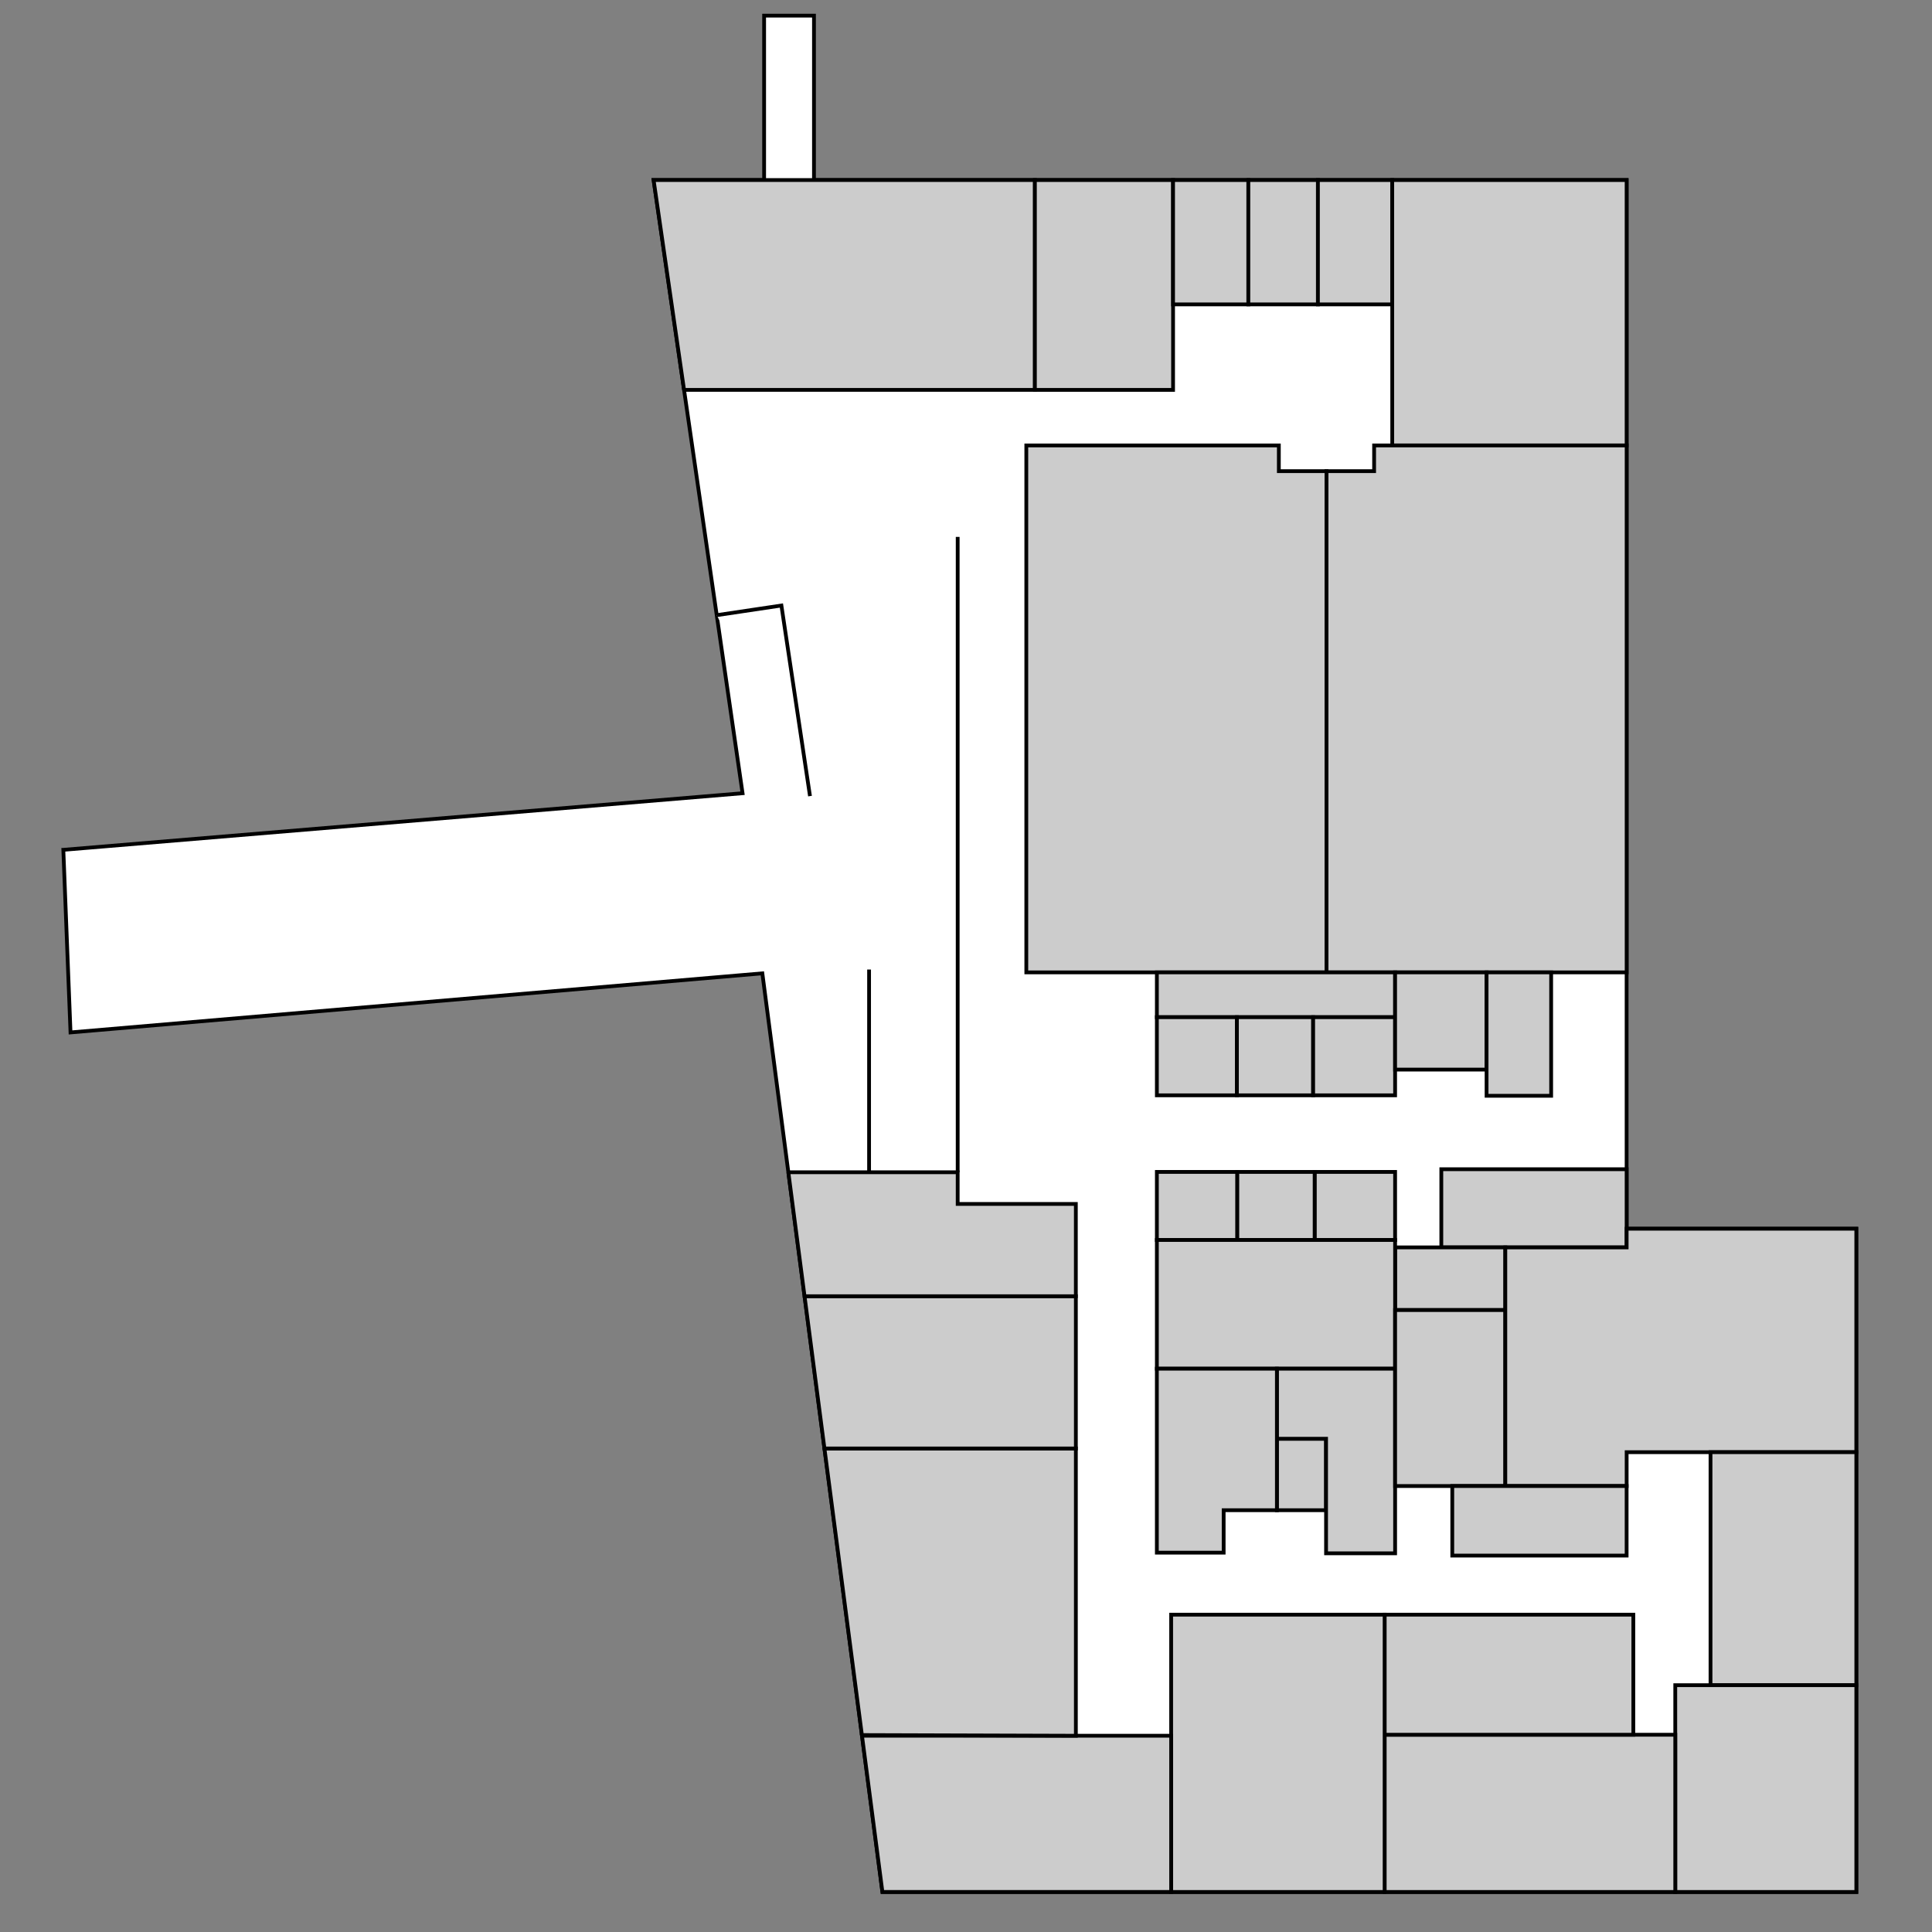 <svg width="1024" height="1024" xmlns="http://www.w3.org/2000/svg">

 <rect width="100%" height="100%" fill="#808080" stroke="none"/>

 <g>
  <title>background</title>
  <rect fill="none" id="canvas_background" height="1464.85" width="1464.85" y="-1" x="-1"/>
 </g>
 <g>
  <title>Layer 1</title>
  <g display="inline" id="layer2">
   <path fill="#ffffff" stroke="#000000" stroke-width="2" stroke-miterlimit="4" id="path3765" d="m33.571,450.429l360,-30l-47.143,-325l58.571,0l0,-87.143l26.429,0l0,87.143l430.714,0l0,555.825l121.746,0l0,351.533l-516.188,0l-63.64,-486.894l-366.685,31.315l-3.804,-96.779z"/>
   <path fill="#cccccc" stroke="#000000" stroke-width="2" stroke-miterlimit="4" id="path3767" d="m362.562,206.652l185.951,0l0,-111.223l-202.084,0l16.134,111.223z"/>
   <rect fill="#cccccc" stroke="#000000" stroke-width="2" stroke-miterlimit="4" y="95.429" x="548.513" height="111.223" width="73.236" id="rect3769"/>
   <rect fill="#cccccc" stroke="#000000" stroke-width="2" stroke-miterlimit="4" y="95.429" x="621.749" height="65.901" width="39.901" id="rect3771"/>
   <rect fill="#cccccc" stroke="#000000" stroke-width="2" stroke-miterlimit="4" y="95.429" x="661.65" height="65.901" width="36.871" id="rect3773"/>
   <rect fill="#cccccc" stroke="#000000" stroke-width="2" stroke-miterlimit="4" y="95.429" x="698.521" height="65.901" width="39.396" id="rect3775"/>
   <rect fill="#cccccc" stroke="#000000" stroke-width="2" stroke-miterlimit="4" y="95.429" x="737.916" height="140.652" width="124.226" id="rect3777"/>
   <path fill="#cccccc" stroke="#000000" stroke-width="2" stroke-miterlimit="4" id="rect3798" d="m728.312,236.094l0,13.625l-25.25,0l0,265.656l159.094,0l0,-279.281l-133.844,0z"/>
   <path fill="#cccccc" stroke="#000000" stroke-width="2" stroke-miterlimit="4" d="m677.812,236.094l0,13.625l25.25,0l0,265.656l-159.094,0l0,-279.281l133.844,0z" id="path3803"/>
   <rect fill="#cccccc" stroke="#000000" stroke-width="2" stroke-miterlimit="4" y="515.375" x="613.163" height="23.752" width="126.269" id="rect3805"/>
   <rect fill="#cccccc" stroke="#000000" stroke-width="2" stroke-miterlimit="4" y="539.127" x="613.163" height="41.416" width="42.426" id="rect3807"/>
   <rect fill="#cccccc" stroke="#000000" stroke-width="2" stroke-miterlimit="4" y="539.127" x="655.589" height="41.416" width="40.406" id="rect3809"/>
   <rect fill="#cccccc" stroke="#000000" stroke-width="2" stroke-miterlimit="4" y="539.127" x="695.995" height="41.416" width="43.437" id="rect3811"/>
   <rect fill="#cccccc" stroke="#000000" stroke-width="2" stroke-miterlimit="4" y="515.375" x="739.432" height="51.531" width="48.487" id="rect3813"/>
   <rect fill="#cccccc" stroke="#000000" stroke-width="2" stroke-miterlimit="4" y="515.375" x="787.919" height="65.411" width="34.224" id="rect3817"/>
   <rect fill="#cccccc" stroke="#000000" stroke-width="2" stroke-miterlimit="4" y="619.714" x="763.929" height="41.429" width="98.214" id="rect3819"/>
   <rect fill="#cccccc" stroke="#000000" stroke-width="2" stroke-miterlimit="4" y="661.143" x="739.432" height="33.214" width="58.426" id="rect3821"/>
   <rect fill="#cccccc" stroke="#000000" stroke-width="2" stroke-miterlimit="4" y="621.142" x="696.786" height="36.072" width="42.646" id="rect3829"/>
   <rect fill="#cccccc" stroke="#000000" stroke-width="2" stroke-miterlimit="4" y="621.142" x="655.714" height="36.072" width="41.071" id="rect3831"/>
   <rect fill="#cccccc" stroke="#000000" stroke-width="2" stroke-miterlimit="4" y="621.142" x="613.163" height="36.072" width="42.552" id="rect3833"/>
   <rect fill="#cccccc" stroke="#000000" stroke-width="2" stroke-miterlimit="4" y="657.214" x="613.163" height="68.214" width="126.269" id="rect3835"/>
   <path fill="#cccccc" stroke="#000000" stroke-width="2" stroke-miterlimit="4" id="path3845" d="m702.844,800.438l0,-37.875l-26.062,0l0,37.875l26.062,0z"/>
   <path fill="#cccccc" stroke="#000000" stroke-width="2" stroke-miterlimit="4" id="rect3837" d="m676.781,725.438l0,37.125l26.062,0l0,37.875l0,22.844l36.594,0l0,-97.844l-62.656,0z"/>
   <path fill="#cccccc" stroke="#000000" stroke-width="2" stroke-miterlimit="4" id="rect3849" d="m613.156,725.438l0,75l0,22.5l35.406,0l0,-22.5l28.219,0l0,-75l-63.625,0z"/>
   <rect fill="#cccccc" stroke="#000000" stroke-width="2" stroke-miterlimit="4" y="694.357" x="739.438" height="93.267" width="58.42" id="rect3854"/>
   <path fill="#cccccc" stroke="#000000" stroke-width="2" stroke-miterlimit="4" id="rect3860" d="m862.156,651.25l0,9.906l-64.312,0l0,126.469l64.312,0l0,-17.938l121.719,0l0,-118.438l-121.719,0z"/>
   <rect fill="#cccccc" stroke="#000000" stroke-width="2" stroke-miterlimit="4" y="787.624" x="769.736" height="36.871" width="92.407" id="rect3862"/>
   <rect fill="#cccccc" stroke="#000000" stroke-width="2" stroke-miterlimit="4" y="769.688" x="906.612" height="123.498" width="77.277" id="rect3867"/>
   <rect fill="#cccccc" stroke="#000000" stroke-width="2" stroke-miterlimit="4" y="893.185" x="887.924" height="109.602" width="95.964" id="rect3869"/>
   <rect fill="#cccccc" stroke="#000000" stroke-width="2" stroke-miterlimit="4" y="919.449" x="733.876" height="83.338" width="154.048" id="rect3871"/>
   <rect fill="#cccccc" stroke="#000000" stroke-width="2" stroke-miterlimit="4" y="855.81" x="733.876" height="63.64" width="131.825" id="rect3873"/>
   <rect fill="#cccccc" stroke="#000000" stroke-width="2" stroke-miterlimit="4" y="855.81" x="620.739" height="146.977" width="113.137" id="rect3875"/>
   <path fill="#cccccc" stroke="#000000" stroke-width="2" stroke-miterlimit="4" id="rect3877" d="m456.878,919.983l163.861,0l0,82.804l-153.038,0l-10.823,-82.804z"/>
   <path fill="#cccccc" stroke="#000000" stroke-width="2" stroke-miterlimit="4" id="rect3880" d="m436.976,767.717l133.255,0l0,152.265l-113.4,-0.357l-19.855,-151.908z"/>
   <path fill="#cccccc" stroke="#000000" stroke-width="2" stroke-miterlimit="4" id="rect3882" d="m426.429,687.029l143.802,0l0,80.688l-133.255,-0l-10.546,-80.688z"/>
   <path fill="#cccccc" stroke="#000000" stroke-width="2" stroke-miterlimit="4" id="rect3884" d="m417.844,621.312l8.586,65.717l143.789,0.002l0,-48.906l-62.625,0l0,-16.812l-89.75,0z"/>
   <path fill="#cccccc" stroke="#000000" stroke-width="2" stroke-miterlimit="4" id="path3889" d="m507.594,621.312l0,-336.744"/>
   <path fill="#cccccc" stroke="#000000" stroke-width="2" stroke-miterlimit="4" id="path3893" d="m460.63,621.312l0,-107.44"/>
   <path fill="#ffffff" stroke="#000000" stroke-width="2" stroke-miterlimit="4" id="path3895" d="m379.881,326.049l34.281,-5.115l15.152,101.015"/>
  </g>
 </g>
</svg>
